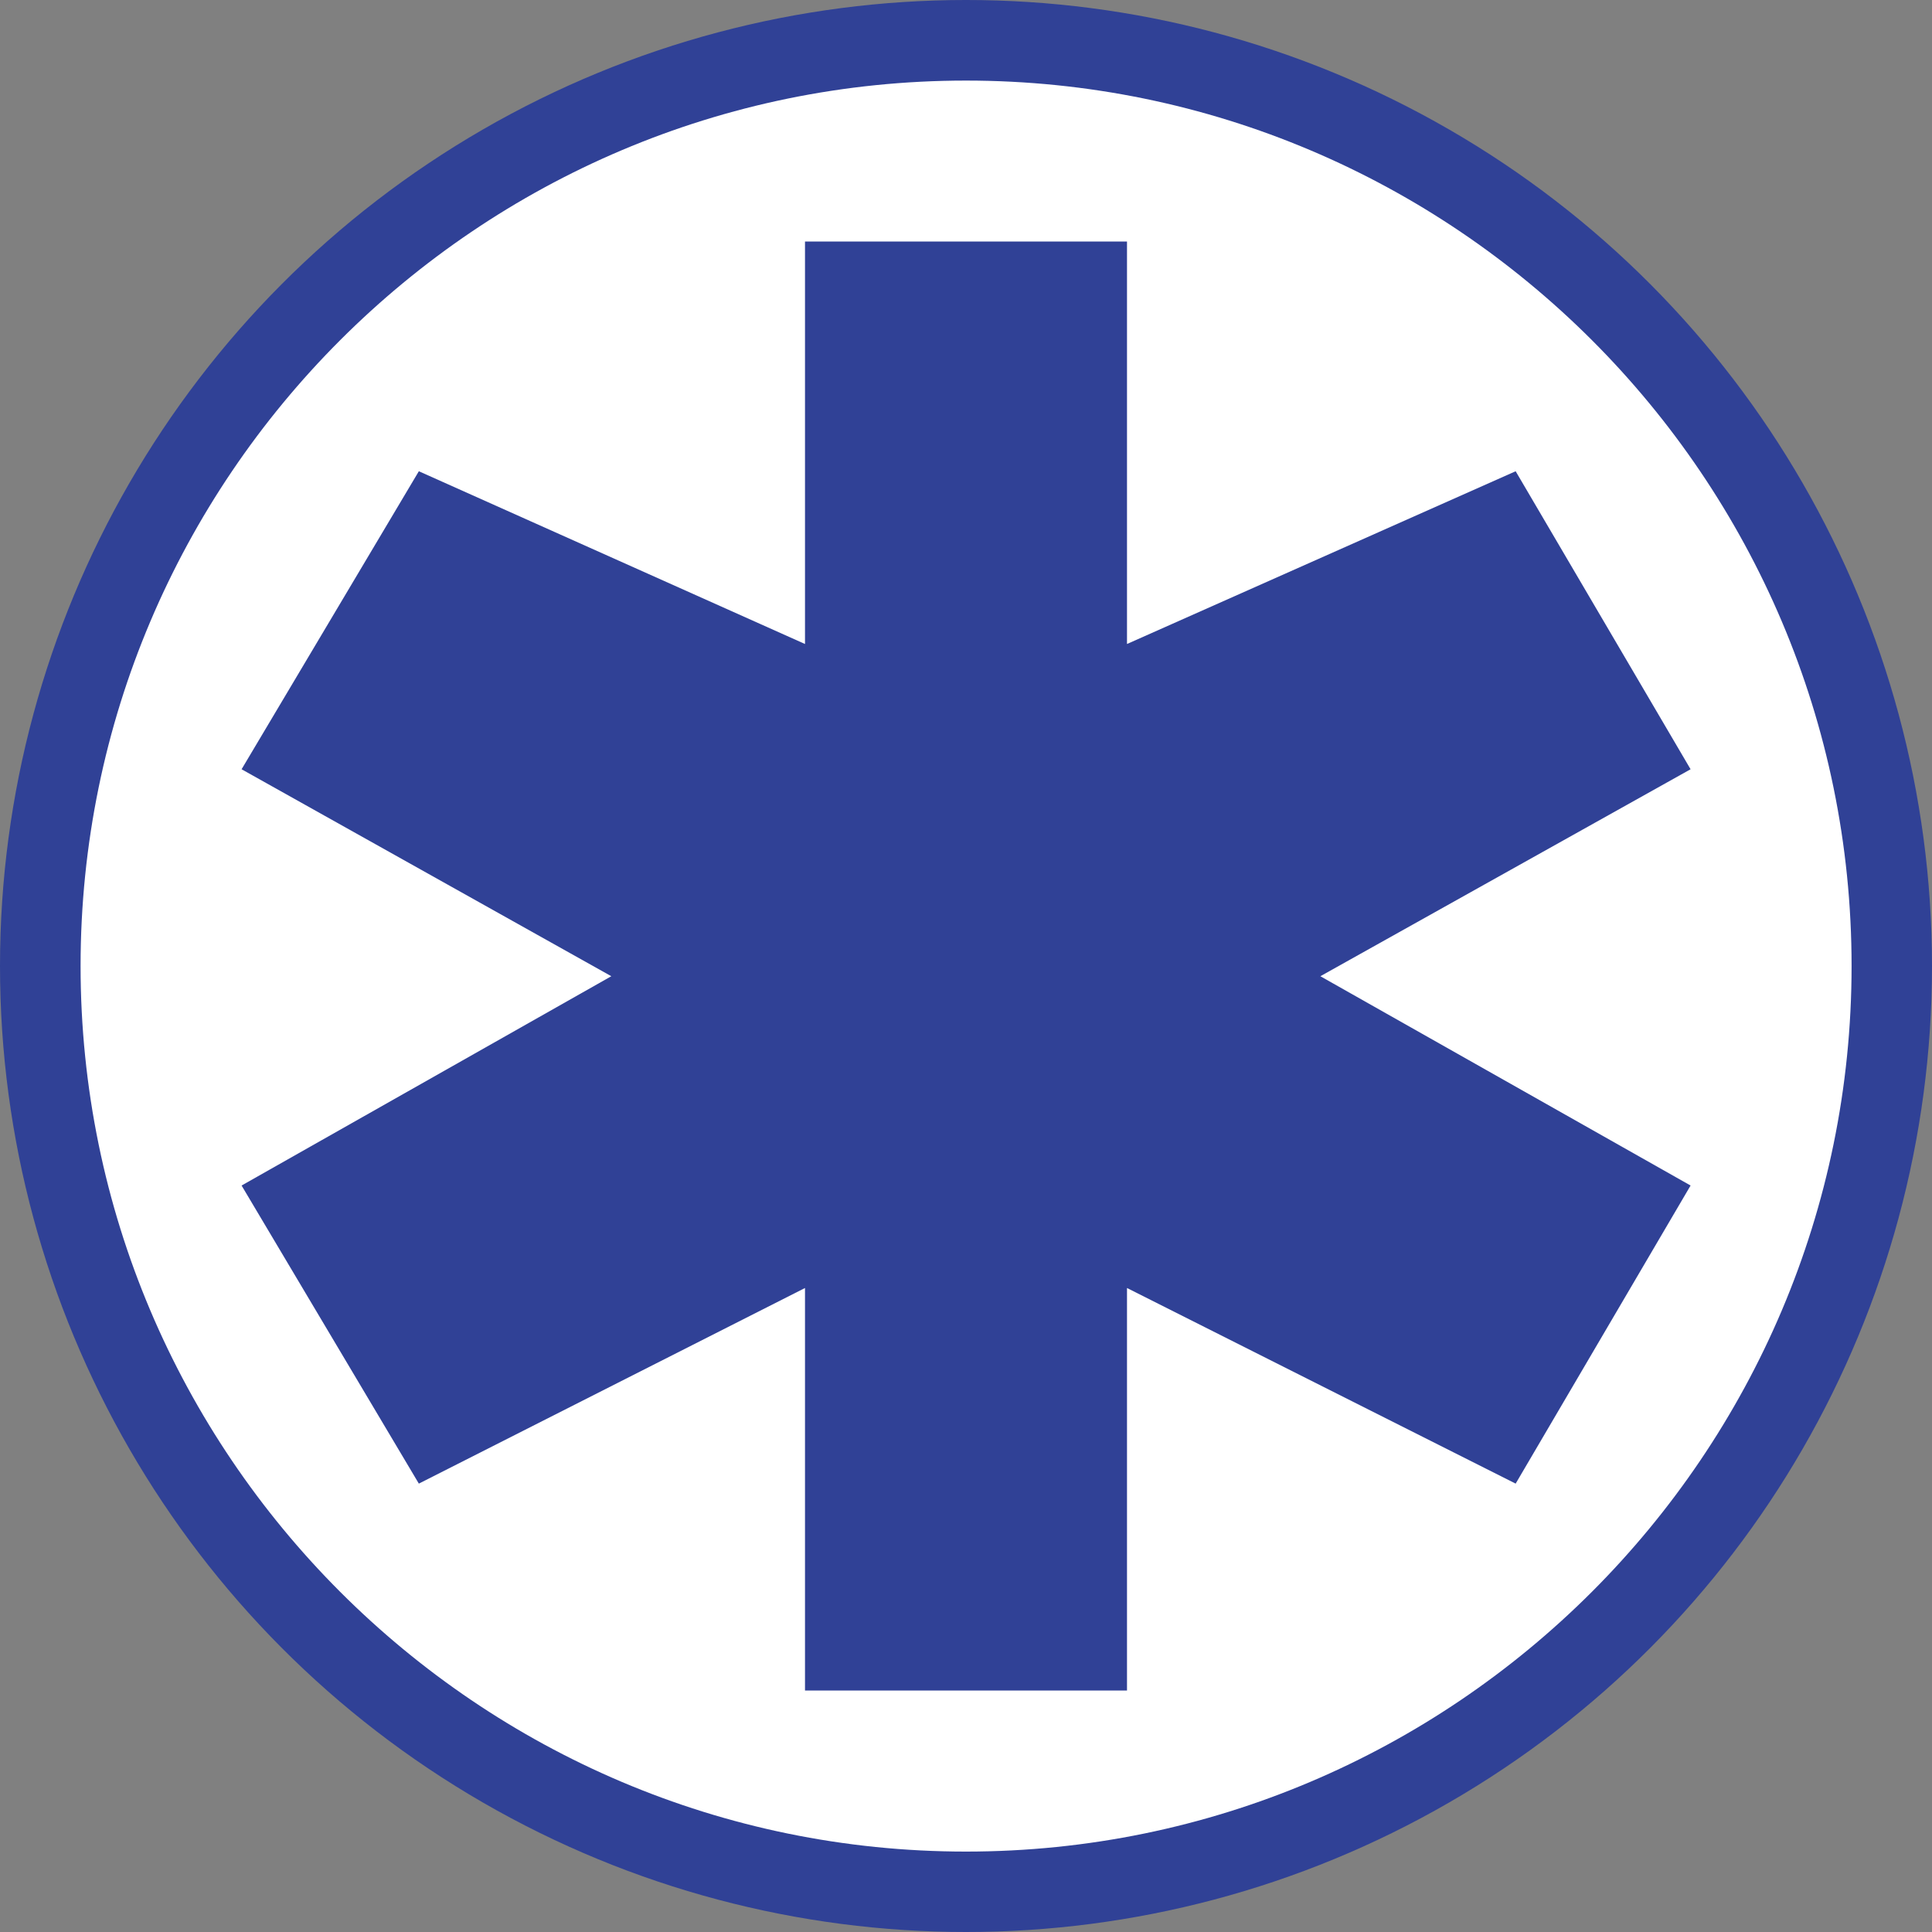 <?xml version="1.0" encoding="utf-8"?>
<!-- Generator: Adobe Illustrator 16.0.3, SVG Export Plug-In . SVG Version: 6.00 Build 0)  -->
<!DOCTYPE svg PUBLIC "-//W3C//DTD SVG 1.1//EN" "http://www.w3.org/Graphics/SVG/1.1/DTD/svg11.dtd">
<svg version="1.1" id="Medical_Incident" xmlns="http://www.w3.org/2000/svg" xmlns:xlink="http://www.w3.org/1999/xlink" x="0px"
	 y="0px" width="24px" height="24px" viewBox="0 0 24 24" enable-background="new 0 0 24 24" xml:space="preserve">
<rect x="0" y="0" width="24" height="24" fill="#808080" stroke="none"/>
<circle fill="#304196" cx="12" cy="12" r="12"/>
<path fill="#FFFFFF" d="M12,23.001c-6.066,0-10.999-4.937-10.999-11.001
	c0-6.066,4.933-10.999,10.999-10.999s11.001,4.932,11.001,10.999
	C23.001,18.064,18.065,23.001,12,23.001z"/>
<polygon fill="#304196" points="18.828,5.854 14,8 14,3 10,3 10,8 5.203,5.854 3.001,9.556 
	7.594,12.127 3.001,14.727 5.203,18.43 10,16 10,21 14,21 14,16 18.828,18.43 
	21.001,14.727 16.402,12.127 21.001,9.556 "/>
</svg>
